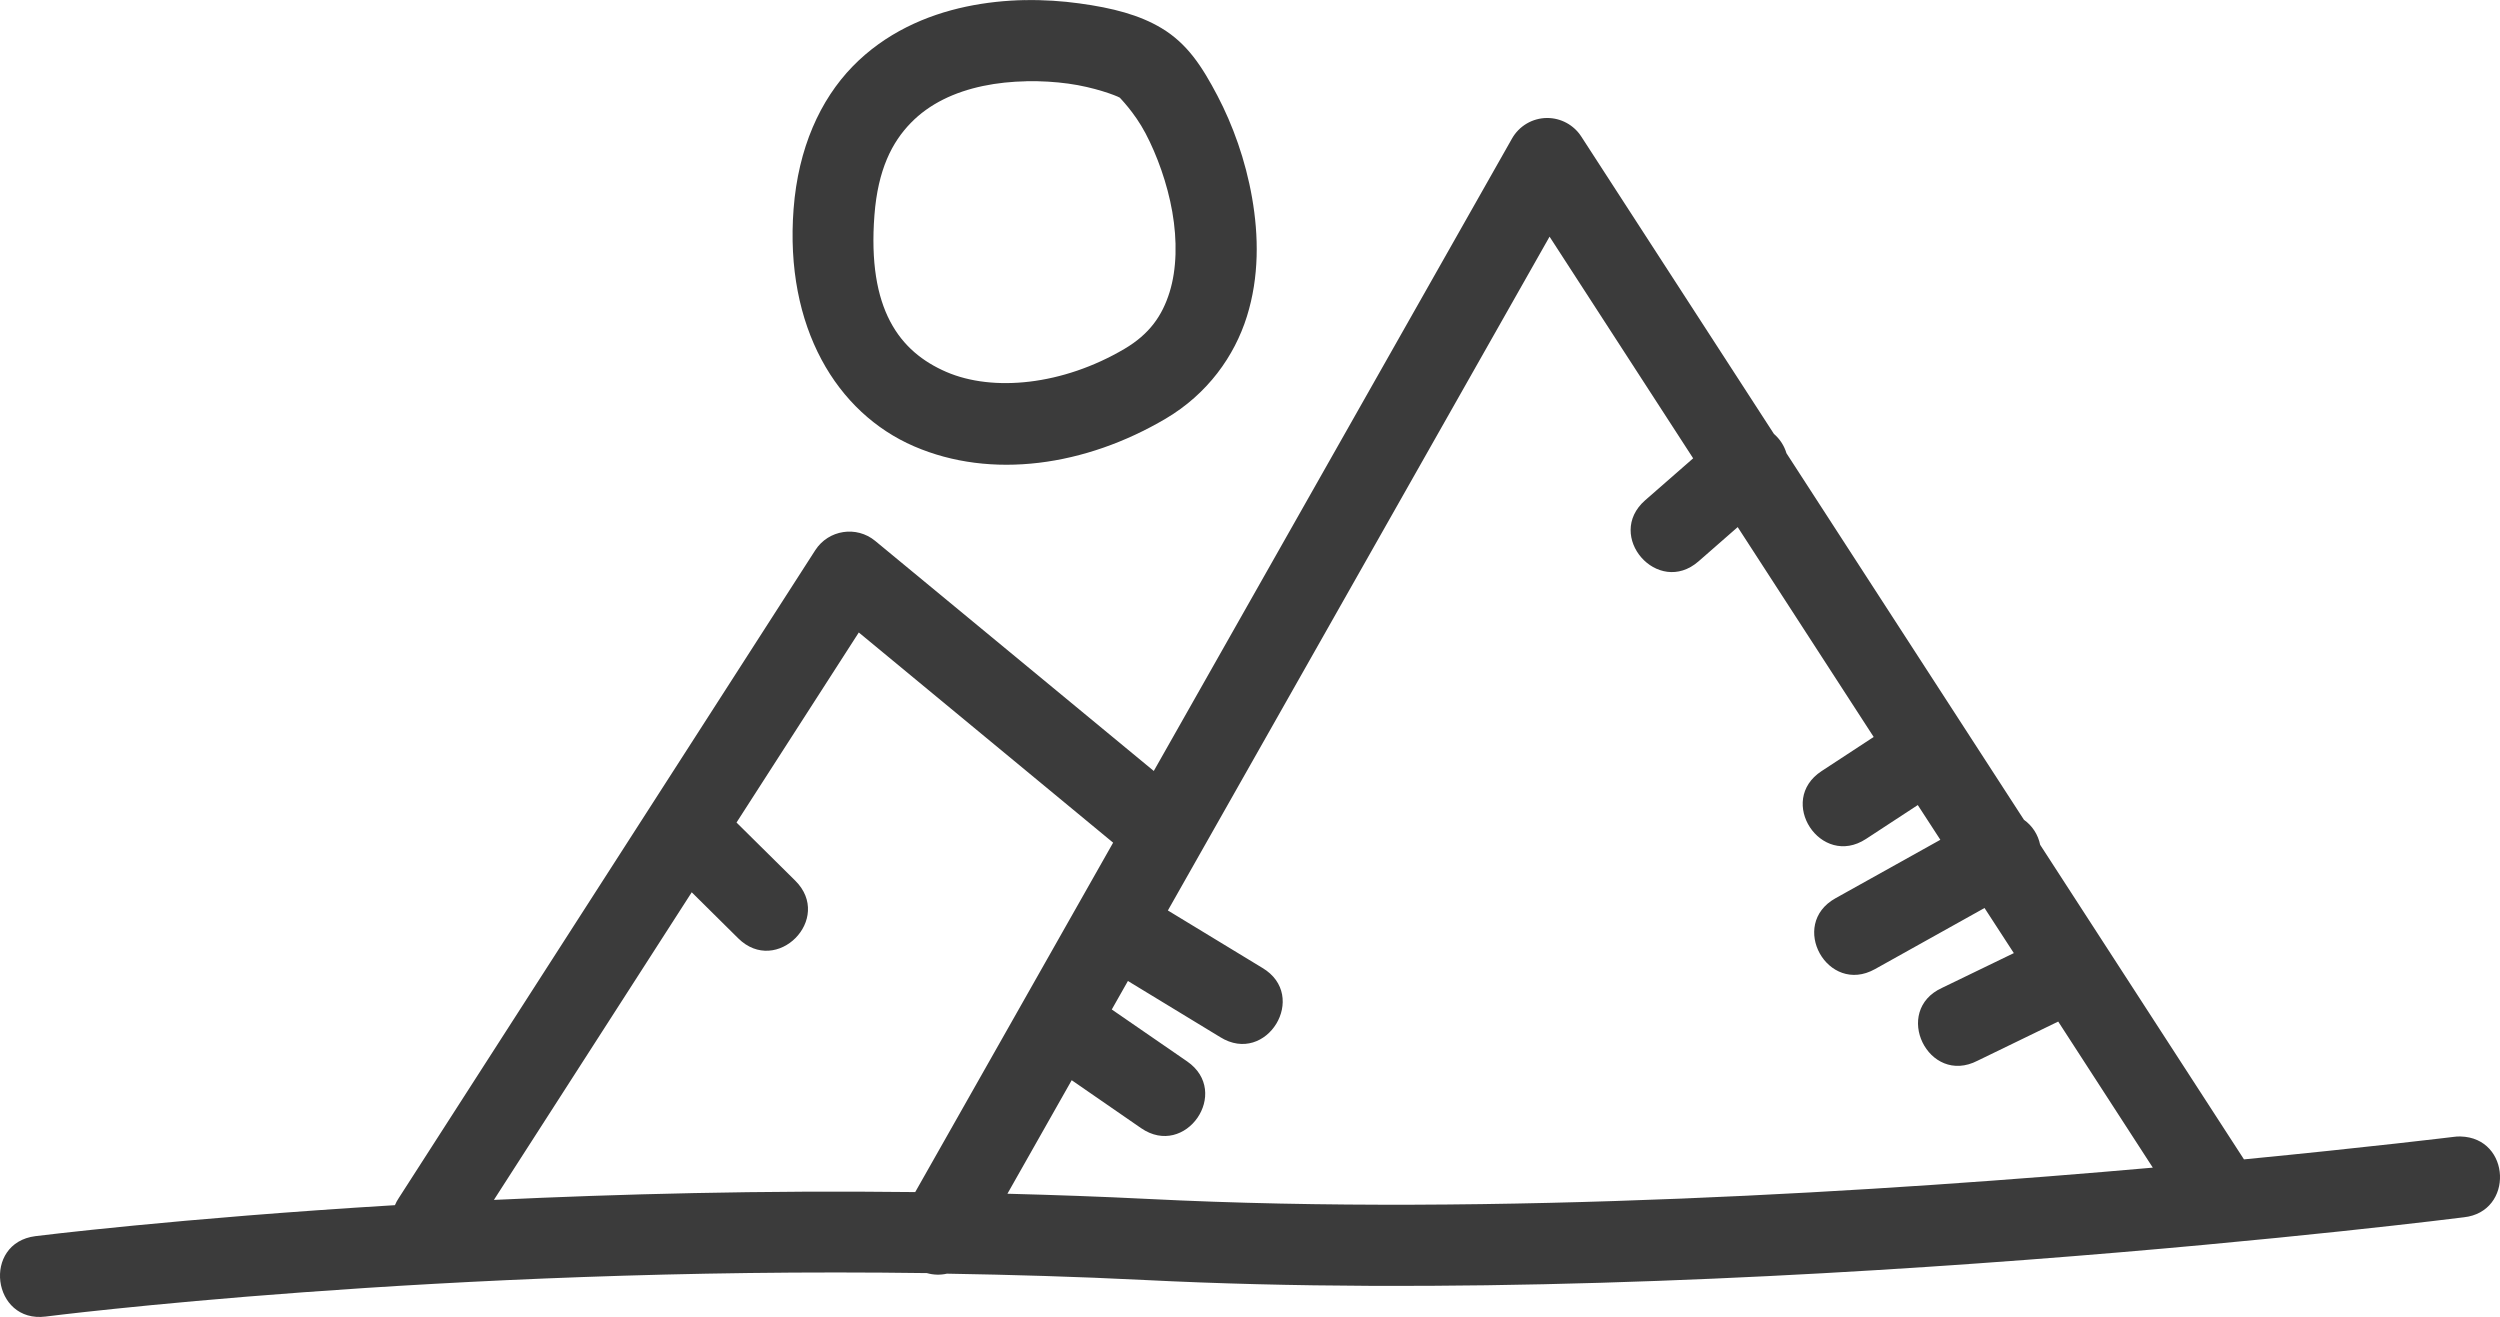 <?xml version="1.0" encoding="UTF-8" standalone="no"?>
<svg
   viewBox="0 0 61.682 32.493"
   width="61.682"
   height="32.493"
   version="1.1"
   id="svg1"
   sodipodi:docname="image-not-available.svg"
   inkscape:version="1.3.2 (091e20e, 2023-11-25, custom)"
   xmlns:inkscape="http://www.inkscape.org/namespaces/inkscape"
   xmlns:sodipodi="http://sodipodi.sourceforge.net/DTD/sodipodi-0.dtd"
   xmlns="http://www.w3.org/2000/svg"
   xmlns:svg="http://www.w3.org/2000/svg">
  <defs
     id="defs1" />
  <sodipodi:namedview
     id="namedview1"
     pagecolor="#ffffff"
     bordercolor="#000000"
     borderopacity="0.25"
     inkscape:showpageshadow="2"
     inkscape:pageopacity="0.0"
     inkscape:pagecheckerboard="0"
     inkscape:deskcolor="#d1d1d1"
     inkscape:zoom="11.81"
     inkscape:cx="50"
     inkscape:cy="50"
     inkscape:window-width="2560"
     inkscape:window-height="1377"
     inkscape:window-x="1912"
     inkscape:window-y="-8"
     inkscape:window-maximized="1"
     inkscape:current-layer="svg1" />
  <g
     id="g1"
     style="fill:#3b3b3b;fill-opacity:1"
     transform="translate(-7.824,-29.141)">
    <path
       d="m 45.994,32.052 c -0.359,0.002 -0.689,0.196 -0.865,0.508 L 36.291,48.163 29.418,42.487 c -0.462,-0.382 -1.154,-0.275 -1.479,0.229 L 17.664,58.698 c -0.038,0.056 -0.07,0.115 -0.096,0.178 -5.368,0.325 -8.869,0.764 -8.869,0.764 -1.323,0.168 -1.071,2.152 0.252,1.984 0,0 9.708,-1.24 21.742,-1.072 0.161,0.046 0.331,0.051 0.494,0.014 1.594,0.027 3.217,0.073 4.871,0.156 14.628,0.736 32.555,-1.547 32.555,-1.547 1.241,-0.134 1.166,-1.963 -0.082,-1.994 -0.057,-0.002 -0.114,0.002 -0.17,0.01 0,0 -2.059,0.252 -5.172,0.555 l -5.029,-7.762 c -0.05,-0.249 -0.193,-0.47 -0.4,-0.617 l -5.859,-9.043 c -0.055,-0.185 -0.162,-0.351 -0.309,-0.477 l -4.754,-7.338 c -0.185,-0.286 -0.503,-0.458 -0.844,-0.457 z m 0.062,2.928 3.543,5.469 -1.184,1.035 c -1.004,0.879 0.314,2.385 1.318,1.506 l 0.965,-0.844 3.355,5.178 -1.285,0.842 c -1.116,0.73 -0.02,2.404 1.096,1.674 l 1.277,-0.836 0.557,0.857 -2.588,1.443 c -1.165,0.65 -0.191,2.398 0.975,1.748 l 2.703,-1.508 0.723,1.113 -1.766,0.855 c -1.247,0.565 -0.343,2.429 0.873,1.799 l 1.988,-0.965 2.334,3.604 c -6.522,0.577 -16.24,1.203 -24.781,0.773 -1.175,-0.059 -2.332,-0.099 -3.479,-0.129 l 1.586,-2.801 1.711,1.182 c 1.098,0.758 2.234,-0.888 1.137,-1.646 l -1.859,-1.281 0.398,-0.703 2.277,1.385 c 1.144,0.714 2.199,-1.021 1.039,-1.709 l -2.33,-1.416 z m -17.043,9.766 6.275,5.186 -4.883,8.621 c -3.794,-0.045 -7.303,0.047 -10.395,0.193 l 4.881,-7.59 1.146,1.135 c 0.948,0.939 2.356,-0.483 1.408,-1.422 l -1.449,-1.434 z"
       id="path1"
       sodipodi:nodetypes="cccccccsccccccccccccccccccccccccccccscccccccccccccccccccccccc"
       style="fill:#3b3b3b;fill-opacity:1" />
    <path
       d="m 33.111,29.143 c -0.47,0.009 -0.958,0.058 -1.451,0.162 -0.986,0.209 -2,0.653 -2.801,1.477 -0.8,0.824 -1.34,2.013 -1.455,3.514 -0.223,2.917 1.063,5.032 2.973,5.857 1.91,0.825 4.227,0.486 6.207,-0.682 1.038,-0.613 1.698,-1.545 2.004,-2.521 0.306,-0.977 0.292,-1.989 0.129,-2.926 -0.163,-0.937 -0.479,-1.804 -0.855,-2.521 -0.377,-0.717 -0.74,-1.284 -1.381,-1.668 -0.542,-0.325 -1.199,-0.498 -2.031,-0.611 -0.416,-0.057 -0.868,-0.089 -1.338,-0.08 z m 0.039,2.002 c 0.359,-0.007 0.711,0.015 1.031,0.059 0.64,0.087 1.189,0.297 1.27,0.346 h 0.002 c -0.018,-0.011 0.358,0.353 0.637,0.885 0.279,0.531 0.535,1.229 0.658,1.934 0.123,0.705 0.111,1.41 -0.068,1.984 -0.18,0.575 -0.492,1.03 -1.113,1.396 -1.523,0.898 -3.243,1.066 -4.395,0.568 -1.152,-0.498 -1.952,-1.538 -1.773,-3.869 0.086,-1.124 0.435,-1.799 0.896,-2.273 0.461,-0.475 1.079,-0.764 1.779,-0.912 0.35,-0.074 0.717,-0.11 1.076,-0.117 z"
       id="path1-0"
       style="fill:#3b3b3b;fill-opacity:1" />
  </g>
</svg>
